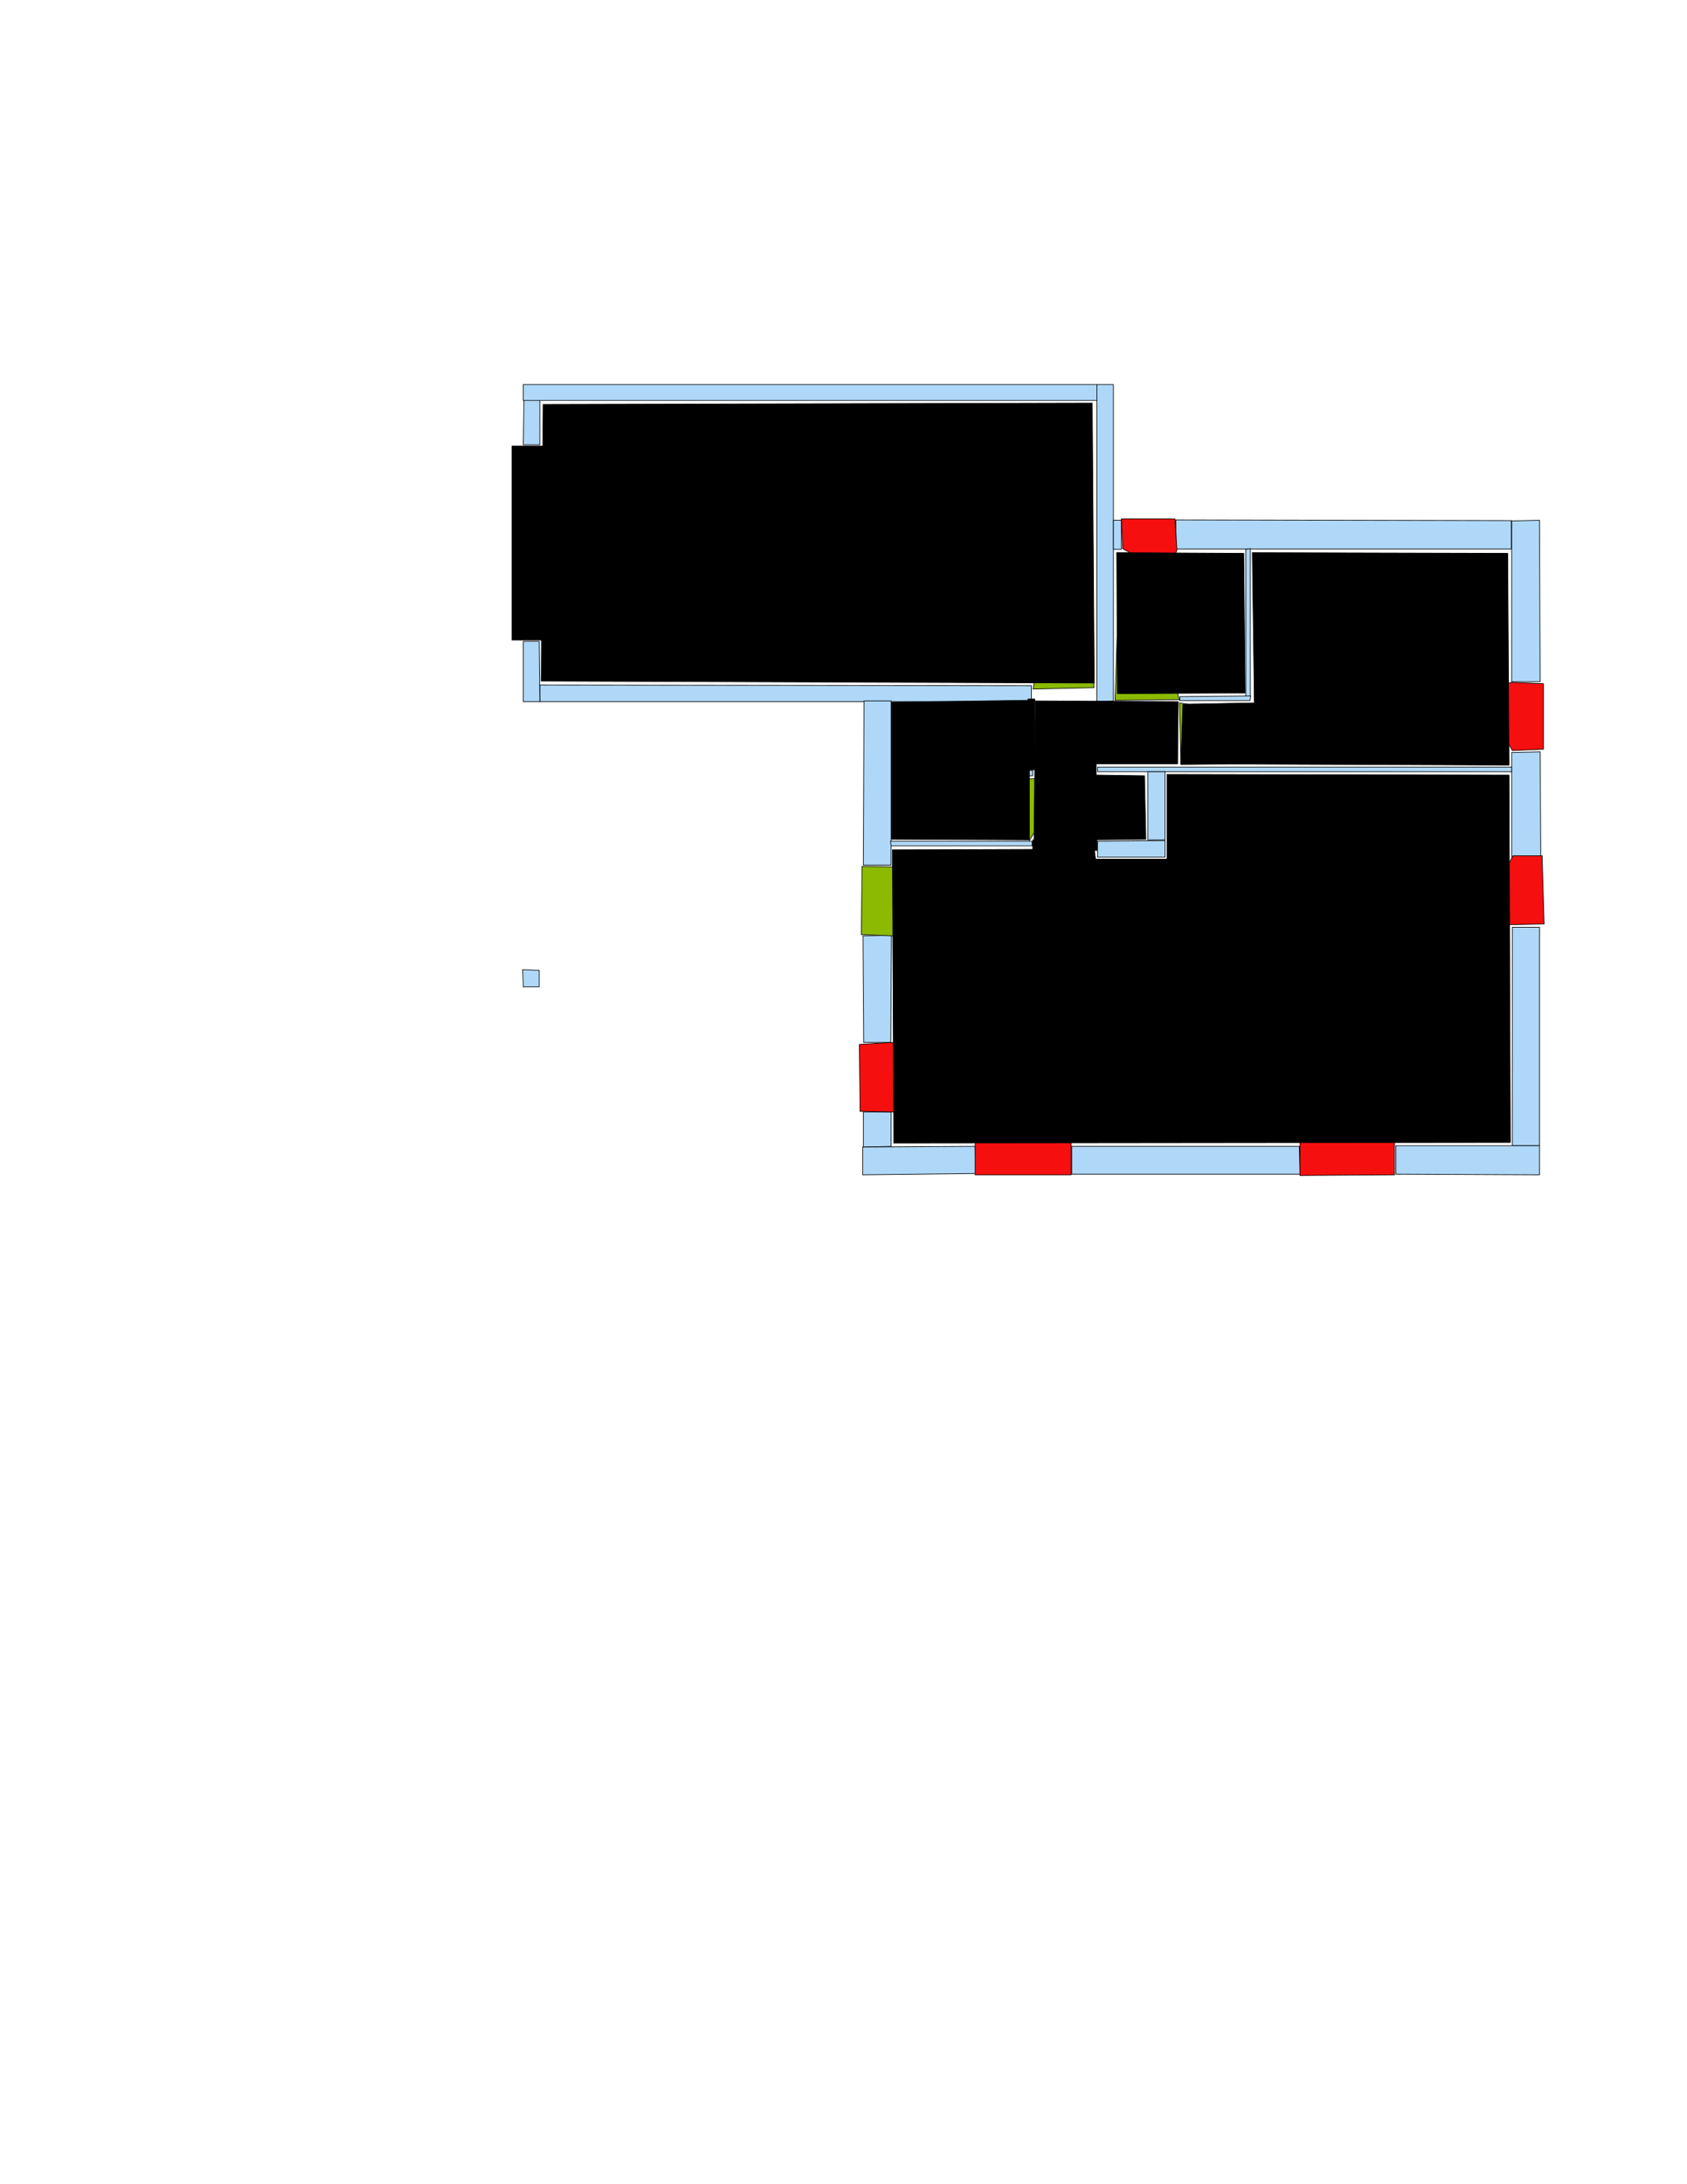<ns0:svg xmlns:ns0="http://www.w3.org/2000/svg" version="1.1" width="2550" height="3300" fill="black" stroke="black">
<ns0:width fill="black" stroke="black">3508</ns0:width>
<ns0:height fill="black" stroke="black">2479</ns0:height>
<ns0:nclasslabel fill="black" stroke="black">50</ns0:nclasslabel>
<ns0:nclassappear fill="black" stroke="black">6</ns0:nclassappear>
<ns0:class fill="black" stroke="black">Bidet-1</ns0:class>
<ns0:class fill="black" stroke="black">Bidet-2</ns0:class>
<ns0:class fill="black" stroke="black">Bidet-3</ns0:class>
<ns0:class fill="black" stroke="black">Bidet-4</ns0:class>
<ns0:class fill="black" stroke="black">Door</ns0:class>
<ns0:class fill="black" stroke="black">Door-1</ns0:class>
<ns0:class fill="black" stroke="black">Door-23</ns0:class>
<ns0:class fill="black" stroke="black">Oven-1</ns0:class>
<ns0:class fill="black" stroke="black">Oven-2</ns0:class>
<ns0:class fill="black" stroke="black">Oven-3</ns0:class>
<ns0:class fill="black" stroke="black">Oven-4</ns0:class>
<ns0:class fill="black" stroke="black">Parking</ns0:class>
<ns0:class fill="black" stroke="black">Roof</ns0:class>
<ns0:class fill="black" stroke="black">Room</ns0:class>
<ns0:class fill="black" stroke="black">Separation</ns0:class>
<ns0:class fill="black" stroke="black">Sink-1</ns0:class>
<ns0:class fill="black" stroke="black">Sink-11</ns0:class>
<ns0:class fill="black" stroke="black">Sink-12</ns0:class>
<ns0:class fill="black" stroke="black">Sink-13</ns0:class>
<ns0:class fill="black" stroke="black">Sink-14</ns0:class>
<ns0:class fill="black" stroke="black">Sink-2</ns0:class>
<ns0:class fill="black" stroke="black">Sink-3</ns0:class>
<ns0:class fill="black" stroke="black">Sink-4</ns0:class>
<ns0:class fill="black" stroke="black">Sink-5</ns0:class>
<ns0:class fill="black" stroke="black">Sink-6</ns0:class>
<ns0:class fill="black" stroke="black">Sofa-1</ns0:class>
<ns0:class fill="black" stroke="black">Sofa-3</ns0:class>
<ns0:class fill="black" stroke="black">Sofa-4</ns0:class>
<ns0:class fill="black" stroke="black">Sofa-5</ns0:class>
<ns0:class fill="black" stroke="black">Sofa-6</ns0:class>
<ns0:class fill="black" stroke="black">Sofa-7</ns0:class>
<ns0:class fill="black" stroke="black">Sofa-8</ns0:class>
<ns0:class fill="black" stroke="black">Sofa-9</ns0:class>
<ns0:class fill="black" stroke="black">Stairs-1</ns0:class>
<ns0:class fill="black" stroke="black">Table-1</ns0:class>
<ns0:class fill="black" stroke="black">Table-2</ns0:class>
<ns0:class fill="black" stroke="black">Table-3</ns0:class>
<ns0:class fill="black" stroke="black">Table-4</ns0:class>
<ns0:class fill="black" stroke="black">Table-5</ns0:class>
<ns0:class fill="black" stroke="black">Table-6</ns0:class>
<ns0:class fill="black" stroke="black">Table-7</ns0:class>
<ns0:class fill="black" stroke="black">Text</ns0:class>
<ns0:class fill="black" stroke="black">Tub-1</ns0:class>
<ns0:class fill="black" stroke="black">Tub-3</ns0:class>
<ns0:class fill="black" stroke="black">TV-1</ns0:class>
<ns0:class fill="black" stroke="black">TV-2</ns0:class>
<ns0:class fill="black" stroke="black">Wall</ns0:class>
<ns0:class fill="black" stroke="black">Wall-1</ns0:class>
<ns0:class fill="black" stroke="black">Wallieee</ns0:class>
<ns0:class fill="black" stroke="black">Window</ns0:class>
<ns0:polygon class="Wall" fill="#AFD8F8" id="0" transcription="" points="816,672 791,672 792,604 816,604 " />
<ns0:polygon class="Wall" fill="#AFD8F8" id="1" transcription="" points="791,581 791,605 1659,605 1658,581 " />
<ns0:polygon class="Wall" fill="#AFD8F8" id="2" transcription="" points="1683,581 1658,581 1658,1060 1683,1059 " />
<ns0:polygon class="Wall" fill="#AFD8F8" id="3" transcription="" points="1695,786 1695,830 1683,830 1683,786 " />
<ns0:polygon class="Wall" fill="#AFD8F8" id="4" transcription="" points="1777.5,785.5 1777.5,829.5 2284.5,829.5 2284.5,786.5 " />
<ns0:polygon class="Wall" fill="#AFD8F8" id="5" transcription="" points="1883,830 1890,829 1890,1052 1883,1052 " />
<ns0:polygon class="Wall" fill="#AFD8F8" id="6" transcription="" points="1783.5,1052.5 1783.5,1058.5 1889.5,1058.5 1890.5,1051.5 " />
<ns0:polygon class="Wall" fill="#AFD8F8" id="7" transcription="" points="2327,786 2285,787 2285,1030 2328,1030 " />
<ns0:polygon class="Wall" fill="#AFD8F8" id="8" transcription="" points="2328,1136 2285,1137 2285,1296 2329,1295 " />
<ns0:polygon class="Wall" fill="#AFD8F8" id="9" transcription="" points="2285,1159 2285,1166 1685,1166 1659,1166 1659,1159 " />
<ns0:polygon class="Wall" fill="#AFD8F8" id="10" transcription="" points="1559,1036 1559,1060 816,1060 816,1035 " />
<ns0:polygon class="Wall" fill="#AFD8F8" id="11" transcription="" points="1347,1307 1305,1307 1306,1059 1347,1059 " />
<ns0:polygon class="Wall" fill="#AFD8F8" id="12" transcription="" points="1447,1164 1446,1172 1561,1172 1561,1164 " />
<ns0:polygon class="Wall" fill="#AFD8F8" id="13" transcription="" points="1346,1271 1347,1278 1560,1278 1560,1271 " />
<ns0:polygon class="Wall" fill="#AFD8F8" id="14" transcription="" points="1347.5,1413 1304.5,1414 1305.5,1575 1346.5,1575 " />
<ns0:polygon class="Wall" fill="#AFD8F8" id="15" transcription="" points="1305,1680 1347,1680 1347,1732 1305,1733 " />
<ns0:polygon class="Wall" fill="#AFD8F8" id="16" transcription="" points="1304,1775 1304,1733 1474,1732 1475,1773 " />
<ns0:polygon class="Wall" fill="#AFD8F8" id="17" transcription="" points="2327,1401 2286,1401 2286,1731 2327,1731 " />
<ns0:polygon class="Wall" fill="#AFD8F8" id="18" transcription="" points="2110,1731 2110,1774 2327,1775 2327,1731 " />
<ns0:polygon class="Wall" fill="#AFD8F8" id="19" transcription="" points="1620,1732 1620,1774 1965,1774 1964,1732 " />
<ns0:polygon class="Wall" fill="#AFD8F8" id="20" transcription="" points="1735,1269 1761,1269 1761,1166 1735,1166 " />
<ns0:polygon class="Wall" fill="#AFD8F8" id="21" transcription="" points="1659,1271 1659,1295 1761,1295 1761,1270 " />
<ns0:polygon class="Wall" fill="#AFD8F8" id="22" transcription="" points="815,969 791,969 791,1060 816,1060 " />
<ns0:polygon class="Wall" fill="#AFD8F8" id="23" transcription="" points="790,1465 815,1466 815,1491 791,1491 " />
<ns0:polygon class="Parking" fill="black" id="24" transcription="" points="774,674 825,674 826,967 774,967 " stroke="black" />
<ns0:polygon class="Window" fill="#f60f0f" id="25" transcription="" points="1762,865 1697,829 1695,784 1776,784 1779,831 1773,847 " />
<ns0:polygon class="Window" fill="#f60f0f" id="26" transcription="" points="2237,1047 2286,1134 2333,1132 2333,1033 2285,1031 2258,1036 " />
<ns0:polygon class="Window" fill="#f60f0f" id="27" transcription="" points="2237,1385 2287,1293 2331,1293 2334,1396 2284,1397 2260,1395 " />
<ns0:polygon class="Window" fill="#f60f0f" id="28" transcription="" points="2108,1660 2108,1775 1965,1776 1965,1660 2007,1666 2037,1705 2066,1668 " />
<ns0:polygon class="Window" fill="#f60f0f" id="29" transcription="" points="1619,1660 1619,1775 1474,1775 1474,1660 1514,1667 1547,1714 1574,1670 " />
<ns0:polygon class="Window" fill="#f60f0f" id="30" transcription="" points="1396,1590 1350,1680 1300,1679 1299,1578 1347,1575 1374,1579 " />
<ns0:polygon class="Door" fill="#8BBA00" id="31" transcription="" points="1445,1311 1303,1309 1302,1412 1350,1414 1404,1395 1440,1350 " />
<ns0:polygon class="Door" fill="#8BBA00" id="32" transcription="" points="1600.5,960 1652.5,944 1653.5,1039 1561.5,1041 1569.5,996 " />
<ns0:polygon class="Door" fill="#8BBA00" id="33" transcription="" points="1732.5,970 1688.5,962 1685.5,1058 1782.5,1057 1769.5,1006 " />
<ns0:polygon class="Door" fill="#8BBA00" id="34" transcription="" points="1881,1154 1785,1155 1783,1062 1833,1070 1873,1115 " />
<ns0:polygon class="Door" fill="#8BBA00" id="35" transcription="" points="1603,1190 1556,1270 1552,1177 1575,1176 " />
<ns0:polygon class="bedRoom" fill="black" id="36" transcription="" points="1688,835 1689,1048 1882,1047 1880,836 " stroke="black" />
<ns0:polygon class="bathRoom" fill="black" id="37" transcription="" points="2279,836 2281,1156 1785,1154 1788,1064 1896,1062 1893,835 " stroke="black" />
<ns0:polygon class="bedRoom" fill="black" id="38" transcription="" points="1781,1060 1780,1154 1657,1154 1657,1171 1730,1172 1732,1268 1563,1270 1565,1059 " stroke="black" />
<ns0:polygon class="livingRoom" fill="black" id="39" transcription="" points="1348,1268 1556,1269 1556,1058 1348,1061 " stroke="black" />
<ns0:polygon class="kitchen" fill="black" id="40" transcription="" points="1764,1170 2281,1171 2283,1726 1351,1727 1349,1284 1654,1283 1656,1298 1764,1298 " stroke="black" />
<ns0:polygon class="livingRoom" fill="black" id="41" transcription="" points="821,611 818,1029 1654,1032 1651,609 " stroke="black" />
<ns0:polygon class="Separation" fill="black" id="42" transcription="" points="1561,1269 1658,1269 1658,1285 1561,1285 " stroke="black" />
<ns0:polygon class="Separation" fill="black" id="43" transcription="" points="1554,1056 1564,1056 1564,1163 1554,1163 " stroke="black" />
<ns0:relation type="outerP" objects="1,2,3,25,4,7,26,8,27,17,18,28,19,29,16,15,30,14,31,11,10,22,24,0" fill="black" stroke="black" />
<ns0:relation type="incident" objects="1,2" fill="black" stroke="black" />
<ns0:relation type="incident" objects="2,3" fill="black" stroke="black" />
<ns0:relation type="incident" objects="3,25" fill="black" stroke="black" />
<ns0:relation type="incident" objects="25,4" fill="black" stroke="black" />
<ns0:relation type="incident" objects="4,7" fill="black" stroke="black" />
<ns0:relation type="incident" objects="7,26" fill="black" stroke="black" />
<ns0:relation type="incident" objects="26,8" fill="black" stroke="black" />
<ns0:relation type="incident" objects="8,27" fill="black" stroke="black" />
<ns0:relation type="incident" objects="27,17" fill="black" stroke="black" />
<ns0:relation type="incident" objects="18,17" fill="black" stroke="black" />
<ns0:relation type="incident" objects="18,28" fill="black" stroke="black" />
<ns0:relation type="incident" objects="28,19" fill="black" stroke="black" />
<ns0:relation type="incident" objects="19,29" fill="black" stroke="black" />
<ns0:relation type="incident" objects="29,16" fill="black" stroke="black" />
<ns0:relation type="incident" objects="16,15" fill="black" stroke="black" />
<ns0:relation type="incident" objects="15,30" fill="black" stroke="black" />
<ns0:relation type="incident" objects="30,14" fill="black" stroke="black" />
<ns0:relation type="incident" objects="14,31" fill="black" stroke="black" />
<ns0:relation type="incident" objects="31,11" fill="black" stroke="black" />
<ns0:relation type="incident" objects="11,10" fill="black" stroke="black" />
<ns0:relation type="incident" objects="10,22" fill="black" stroke="black" />
<ns0:relation type="incident" objects="22,24" fill="black" stroke="black" />
<ns0:relation type="incident" objects="24,0" fill="black" stroke="black" />
<ns0:relation type="incident" objects="0,1" fill="black" stroke="black" />
<ns0:relation type="incident" objects="10,32" fill="black" stroke="black" />
<ns0:relation type="incident" objects="32,2" fill="black" stroke="black" />
<ns0:relation type="incident" objects="11,13" fill="black" stroke="black" />
<ns0:relation type="incident" objects="13,42" fill="black" stroke="black" />
<ns0:relation type="incident" objects="13,35" fill="black" stroke="black" />
<ns0:relation type="incident" objects="35,42" fill="black" stroke="black" />
<ns0:relation type="incident" objects="35,12" fill="black" stroke="black" />
<ns0:relation type="incident" objects="12,43" fill="black" stroke="black" />
<ns0:relation type="incident" objects="43,10" fill="black" stroke="black" />
<ns0:relation type="incident" objects="43,32" fill="black" stroke="black" />
<ns0:relation type="incident" objects="42,21" fill="black" stroke="black" />
<ns0:relation type="incident" objects="21,20" fill="black" stroke="black" />
<ns0:relation type="incident" objects="20,9" fill="black" stroke="black" />
<ns0:relation type="incident" objects="9,34" fill="black" stroke="black" />
<ns0:relation type="incident" objects="34,6" fill="black" stroke="black" />
<ns0:relation type="incident" objects="6,33" fill="black" stroke="black" />
<ns0:relation type="incident" objects="33,2" fill="black" stroke="black" />
<ns0:relation type="incident" objects="9,8" fill="black" stroke="black" />
<ns0:relation type="incident" objects="6,5" fill="black" stroke="black" />
<ns0:relation type="incident" objects="4,5" fill="black" stroke="black" />
<ns0:relation type="neighbour" objects="41,39" fill="black" stroke="black" />
<ns0:relation type="neighbour" objects="39,38" fill="black" stroke="black" />
<ns0:relation type="neighbour" objects="38,41" fill="black" stroke="black" />
<ns0:relation type="neighbour" objects="38,36" fill="black" stroke="black" />
<ns0:relation type="neighbour" objects="36,41" fill="black" stroke="black" />
<ns0:relation type="neighbour" objects="36,37" fill="black" stroke="black" />
<ns0:relation type="neighbour" objects="37,40" fill="black" stroke="black" />
<ns0:relation type="neighbour" objects="40,38" fill="black" stroke="black" />
<ns0:relation type="neighbour" objects="39,40" fill="black" stroke="black" />
<ns0:relation type="neighbour" objects="38,37" fill="black" stroke="black" />
<ns0:relation type="access" objects="38,32,41" fill="black" stroke="black" />
<ns0:relation type="access" objects="38,33,36" fill="black" stroke="black" />
<ns0:relation type="access" objects="38,34,37" fill="black" stroke="black" />
<ns0:relation type="access" objects="39,35,38" fill="black" stroke="black" />
<ns0:relation type="access" objects="40,31,40" fill="black" stroke="black" />
<ns0:relation type="access" objects="40,42,38" fill="black" stroke="black" />
<ns0:relation type="surround" objects="1,2,32,10,22,24,0,1,41" fill="black" stroke="black" />
<ns0:relation type="surround" objects="3,25,4,5,6,33,2,3,36" fill="black" stroke="black" />
<ns0:relation type="surround" objects="4,7,26,9,34,6,5,4,37" fill="black" stroke="black" />
<ns0:relation type="surround" objects="32,2,33,6,34,9,20,21,42,35,12,43,32,38" fill="black" stroke="black" />
<ns0:relation type="surround" objects="10,43,12,35,13,11,10,39" fill="black" stroke="black" />
<ns0:relation type="surround" objects="13,42,21,20,9,8,27,17,18,28,19,29,16,15,30,14,31,11,13,40" fill="black" stroke="black" />
</ns0:svg>